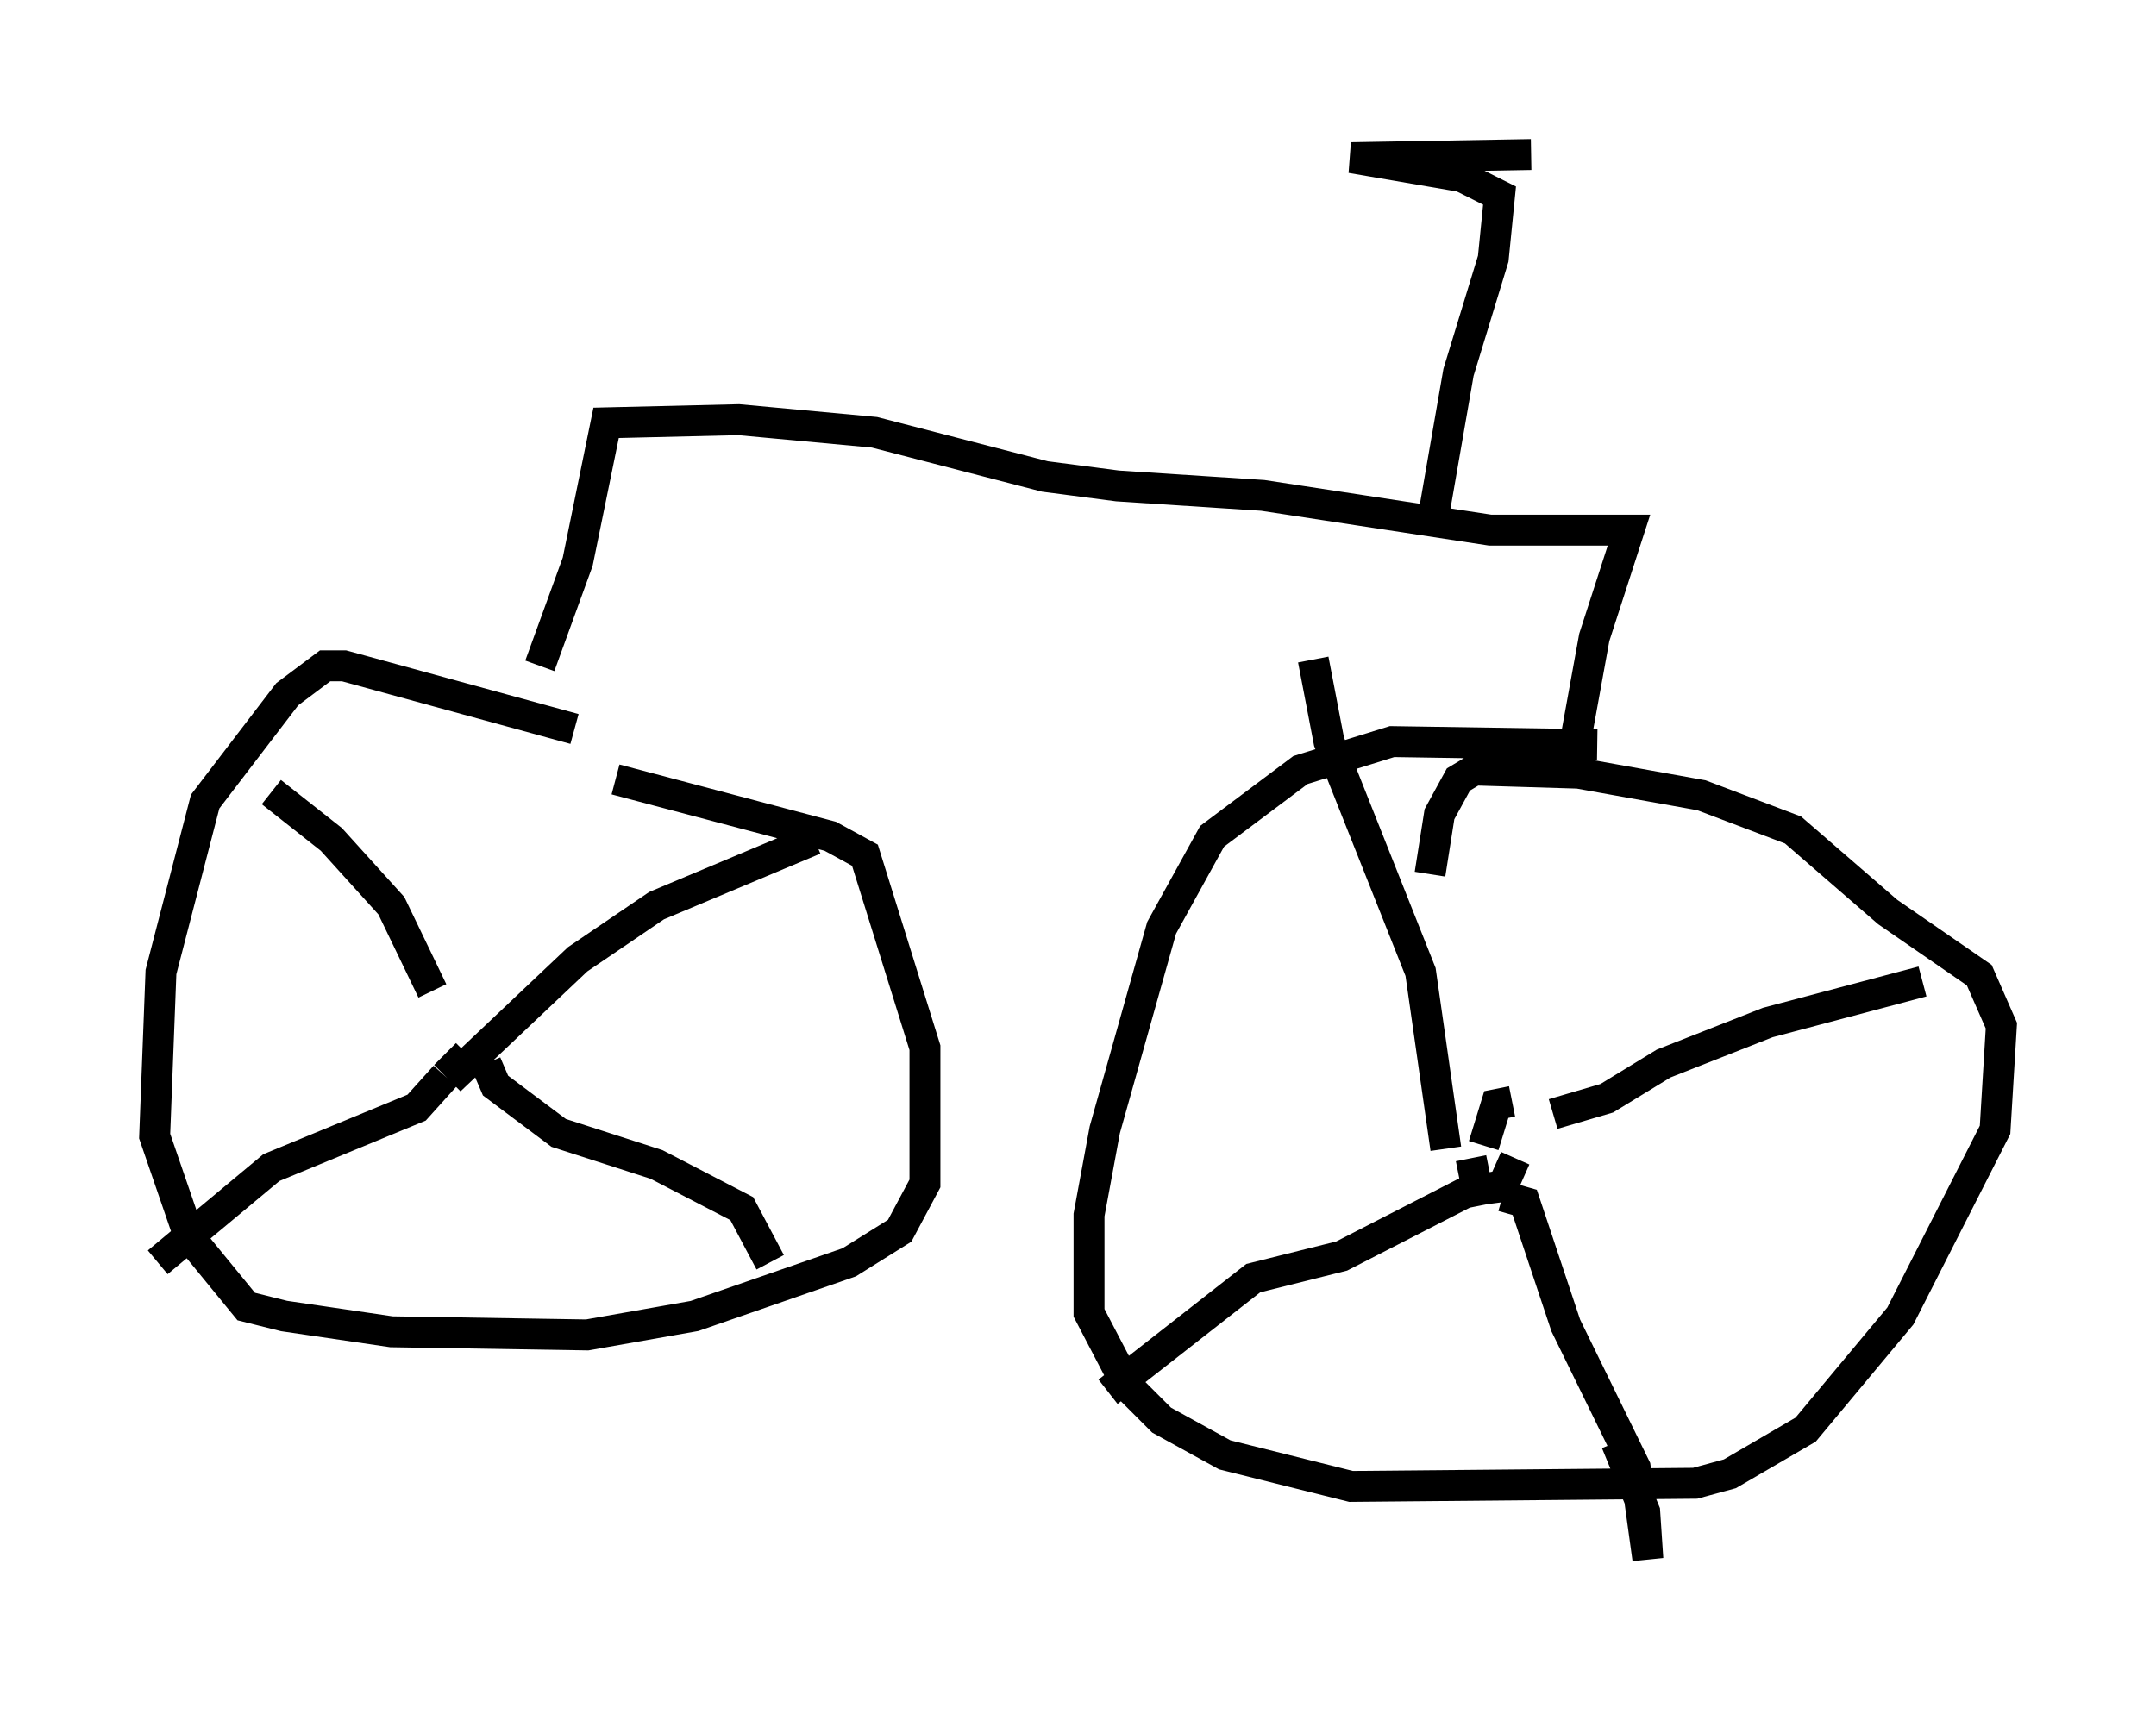 <?xml version="1.0" encoding="utf-8" ?>
<svg baseProfile="full" height="55.428" version="1.1" width="69.719" xmlns="http://www.w3.org/2000/svg" xmlns:ev="http://www.w3.org/2001/xml-events" xmlns:xlink="http://www.w3.org/1999/xlink"><defs /><rect fill="white" height="55.428" width="69.719" x="0" y="0" /><path d="M20.109, 24.396 m-1.531, -0.817 l-7.452, -2.042 -0.613, 0.0 l-1.225, 0.919 -2.654, 3.471 l-1.429, 5.513 -0.204, 5.308 l1.123, 3.267 1.838, 2.246 l1.225, 0.306 3.471, 0.51 l6.329, 0.102 3.471, -0.613 l5.002, -1.735 1.633, -1.021 l0.817, -1.531 0.0, -4.39 l-1.94, -6.227 -1.123, -0.613 l-6.942, -1.838 m-5.513, 8.881 l0.51, 0.51 3.777, -3.573 l2.552, -1.735 5.104, -2.144 m-10.617, 7.248 l0.306, 0.715 2.042, 1.531 l3.165, 1.021 2.756, 1.429 l0.919, 1.735 m-10.515, -6.023 l-0.919, 1.021 -4.696, 1.94 l-3.675, 3.063 m8.881, -8.779 l-1.327, -2.756 -1.94, -2.144 l-1.94, -1.531 m42.875, -1.531 l-6.635, -0.102 -2.96, 0.919 l-2.858, 2.144 -1.633, 2.96 l-1.838, 6.533 -0.51, 2.756 l0.0, 3.165 1.225, 2.348 l1.123, 1.123 2.042, 1.123 l4.083, 1.021 11.127, -0.102 l1.123, -0.306 2.45, -1.429 l3.063, -3.675 3.063, -6.023 l0.204, -3.369 -0.715, -1.633 l-2.96, -2.042 -3.063, -2.654 l-2.96, -1.123 -3.981, -0.715 l-3.369, -0.102 -0.51, 0.306 l-0.613, 1.123 -0.306, 1.94 m1.327, 9.188 l0.204, 1.021 0.817, -0.102 l0.408, -0.919 m-0.102, -1.838 l-0.51, 0.102 -0.408, 1.327 m2.246, -1.021 l1.735, -0.51 1.838, -1.123 l3.369, -1.327 5.002, -1.327 m-13.577, 6.942 l0.715, 0.204 1.327, 3.981 l2.246, 4.594 0.408, 2.96 l-0.102, -1.531 -0.919, -2.246 m-3.879, -8.269 l-1.021, 0.204 -3.981, 2.042 l-2.858, 0.715 -4.696, 3.675 m10.923, -7.861 l-0.817, -5.717 -2.96, -7.452 l-0.51, -2.654 m-25.011, 0.204 l1.225, -3.369 0.919, -4.492 l4.288, -0.102 4.39, 0.408 l5.513, 1.429 2.348, 0.306 l4.696, 0.306 7.35, 1.123 l4.492, 0.0 -1.123, 3.471 l-0.817, 4.492 m-4.39, -8.371 l0.817, -4.696 1.123, -3.675 l0.204, -2.042 -1.225, -0.613 l-3.573, -0.613 5.819, -0.102 " fill="none" stroke="black" stroke-width="1" /></svg>